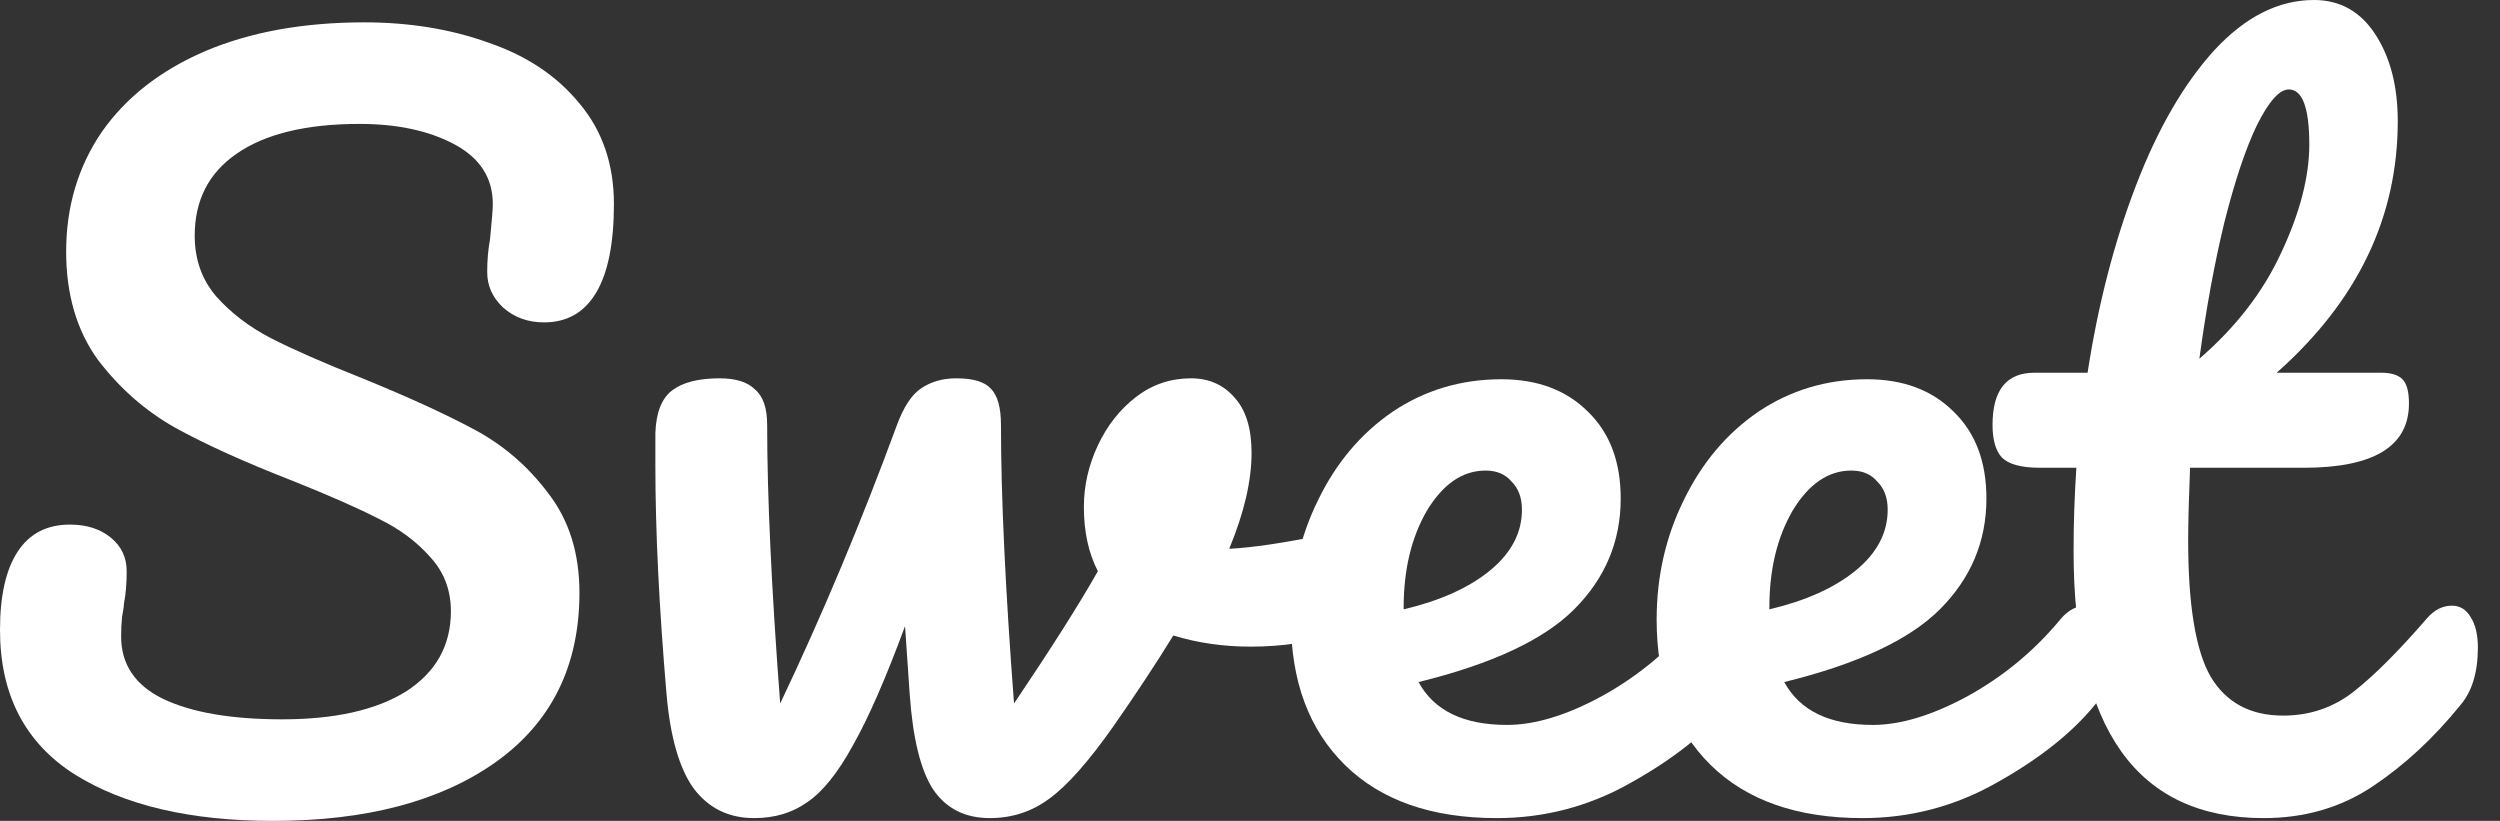 <svg width="67" height="22" viewBox="0 0 67 22" fill="none" xmlns="http://www.w3.org/2000/svg">
<rect x="0" y="0" width="67" height="22" fill="#333333" stroke="none"/>
<path d="M7.315 22C5.101 22 3.329 21.584 1.997 20.751C0.666 19.902 0 18.612 0 16.881C0 15.965 0.158 15.266 0.474 14.783C0.791 14.3 1.257 14.059 1.872 14.059C2.322 14.059 2.688 14.176 2.971 14.409C3.254 14.642 3.395 14.941 3.395 15.308C3.395 15.641 3.37 15.932 3.321 16.182C3.321 16.248 3.304 16.365 3.271 16.531C3.254 16.698 3.246 16.872 3.246 17.056C3.246 17.805 3.62 18.363 4.369 18.729C5.135 19.095 6.2 19.278 7.565 19.278C8.98 19.278 10.086 19.028 10.885 18.529C11.684 18.013 12.084 17.297 12.084 16.381C12.084 15.815 11.901 15.333 11.534 14.933C11.168 14.517 10.71 14.176 10.161 13.909C9.612 13.626 8.838 13.285 7.839 12.885C6.558 12.386 5.509 11.912 4.694 11.462C3.895 11.012 3.204 10.405 2.621 9.639C2.056 8.857 1.773 7.891 1.773 6.742C1.773 5.544 2.089 4.478 2.721 3.546C3.37 2.614 4.294 1.89 5.493 1.373C6.708 0.857 8.131 0.599 9.762 0.599C10.977 0.599 12.092 0.782 13.107 1.149C14.123 1.498 14.93 2.039 15.529 2.772C16.145 3.504 16.453 4.403 16.453 5.469C16.453 6.518 16.295 7.308 15.978 7.841C15.662 8.374 15.196 8.64 14.58 8.64C14.148 8.64 13.781 8.507 13.482 8.241C13.199 7.974 13.057 7.658 13.057 7.292C13.057 6.975 13.082 6.684 13.132 6.418C13.182 5.918 13.207 5.602 13.207 5.469C13.207 4.77 12.866 4.237 12.184 3.871C11.501 3.504 10.652 3.321 9.637 3.321C8.206 3.321 7.107 3.588 6.341 4.12C5.592 4.636 5.218 5.369 5.218 6.318C5.218 6.95 5.409 7.491 5.792 7.941C6.192 8.39 6.683 8.765 7.265 9.065C7.848 9.364 8.663 9.722 9.712 10.139C10.977 10.655 11.992 11.121 12.758 11.537C13.523 11.953 14.172 12.519 14.705 13.235C15.254 13.951 15.529 14.833 15.529 15.882C15.529 17.846 14.78 19.361 13.282 20.427C11.801 21.476 9.812 22 7.315 22Z" fill="white"/>
<path d="M36.139 14.209C36.189 14.192 36.272 14.184 36.388 14.184C36.638 14.184 36.83 14.267 36.963 14.434C37.096 14.6 37.162 14.825 37.162 15.108C37.162 15.624 37.062 16.032 36.863 16.331C36.663 16.614 36.363 16.823 35.964 16.956C35.198 17.205 34.383 17.33 33.517 17.33C32.785 17.33 32.094 17.23 31.445 17.031C30.962 17.813 30.43 18.62 29.847 19.453C29.181 20.402 28.607 21.051 28.125 21.401C27.659 21.75 27.126 21.925 26.527 21.925C25.861 21.925 25.353 21.667 25.004 21.151C24.671 20.635 24.463 19.786 24.38 18.604L24.255 16.781C23.739 18.179 23.273 19.245 22.857 19.977C22.457 20.71 22.049 21.218 21.633 21.5C21.234 21.784 20.759 21.925 20.21 21.925C19.528 21.925 18.987 21.659 18.587 21.126C18.205 20.593 17.963 19.753 17.863 18.604C17.664 16.273 17.564 14.234 17.564 12.486V11.612C17.581 11.062 17.73 10.68 18.013 10.463C18.296 10.247 18.721 10.139 19.287 10.139C19.719 10.139 20.035 10.238 20.235 10.438C20.452 10.621 20.56 10.938 20.56 11.387C20.56 13.302 20.676 15.79 20.909 18.854C22.041 16.473 23.081 13.992 24.03 11.412C24.213 10.913 24.43 10.58 24.679 10.413C24.945 10.23 25.262 10.139 25.628 10.139C26.077 10.139 26.385 10.23 26.552 10.413C26.735 10.596 26.826 10.921 26.826 11.387C26.826 13.302 26.943 15.79 27.176 18.854C28.174 17.372 28.924 16.19 29.423 15.308C29.173 14.825 29.048 14.25 29.048 13.585C29.048 13.018 29.173 12.469 29.423 11.936C29.672 11.404 30.014 10.971 30.446 10.638C30.879 10.305 31.37 10.139 31.919 10.139C32.402 10.139 32.793 10.313 33.093 10.663C33.392 10.996 33.542 11.487 33.542 12.136C33.542 12.885 33.343 13.743 32.943 14.708C33.576 14.675 34.416 14.55 35.465 14.334L36.139 14.209Z" fill="white"/>
<path d="M46.106 16.232C46.323 16.232 46.489 16.331 46.605 16.531C46.739 16.731 46.805 17.006 46.805 17.355C46.805 18.021 46.647 18.537 46.331 18.904C45.715 19.653 44.841 20.344 43.709 20.976C42.594 21.609 41.396 21.925 40.114 21.925C38.367 21.925 37.01 21.451 36.045 20.502C35.08 19.553 34.597 18.254 34.597 16.606C34.597 15.457 34.838 14.392 35.321 13.41C35.803 12.411 36.469 11.62 37.318 11.037C38.184 10.455 39.157 10.164 40.239 10.164C41.205 10.164 41.978 10.455 42.561 11.037C43.144 11.604 43.435 12.378 43.435 13.36C43.435 14.509 43.019 15.499 42.187 16.331C41.371 17.147 39.981 17.797 38.017 18.279C38.433 19.045 39.224 19.428 40.389 19.428C41.138 19.428 41.987 19.17 42.935 18.654C43.901 18.121 44.733 17.43 45.432 16.581C45.632 16.348 45.857 16.232 46.106 16.232ZM39.815 12.611C39.199 12.611 38.675 12.969 38.242 13.684C37.826 14.4 37.618 15.266 37.618 16.282V16.331C38.6 16.098 39.374 15.749 39.94 15.283C40.505 14.817 40.788 14.275 40.788 13.659C40.788 13.343 40.697 13.094 40.514 12.91C40.347 12.711 40.114 12.611 39.815 12.611Z" fill="white"/>
<path d="M55.907 16.232C56.124 16.232 56.29 16.331 56.407 16.531C56.54 16.731 56.606 17.006 56.606 17.355C56.606 18.021 56.448 18.537 56.132 18.904C55.516 19.653 54.642 20.344 53.511 20.976C52.395 21.609 51.197 21.925 49.916 21.925C48.168 21.925 46.811 21.451 45.846 20.502C44.881 19.553 44.398 18.254 44.398 16.606C44.398 15.457 44.639 14.392 45.122 13.41C45.605 12.411 46.27 11.62 47.119 11.037C47.985 10.455 48.959 10.164 50.04 10.164C51.006 10.164 51.78 10.455 52.362 11.037C52.945 11.604 53.236 12.378 53.236 13.36C53.236 14.509 52.82 15.499 51.988 16.331C51.172 17.147 49.782 17.797 47.818 18.279C48.234 19.045 49.025 19.428 50.19 19.428C50.939 19.428 51.788 19.17 52.737 18.654C53.702 18.121 54.534 17.43 55.233 16.581C55.433 16.348 55.658 16.232 55.907 16.232ZM49.616 12.611C49 12.611 48.476 12.969 48.043 13.684C47.627 14.4 47.419 15.266 47.419 16.282V16.331C48.401 16.098 49.175 15.749 49.741 15.283C50.307 14.817 50.59 14.275 50.59 13.659C50.59 13.343 50.498 13.094 50.315 12.91C50.148 12.711 49.916 12.611 49.616 12.611Z" fill="white"/>
<path d="M65.708 16.232C65.925 16.232 66.091 16.331 66.208 16.531C66.341 16.731 66.407 17.006 66.407 17.355C66.407 18.021 66.249 18.537 65.933 18.904C65.217 19.786 64.435 20.51 63.586 21.076C62.737 21.642 61.764 21.925 60.665 21.925C57.27 21.925 55.572 19.536 55.572 14.758C55.572 14.026 55.597 13.285 55.647 12.536H54.673C54.174 12.536 53.833 12.444 53.65 12.261C53.483 12.078 53.4 11.787 53.4 11.387C53.4 10.455 53.775 9.989 54.523 9.989H55.947C56.23 8.157 56.662 6.484 57.245 4.969C57.827 3.454 58.526 2.247 59.342 1.348C60.174 0.449 61.065 0 62.013 0C62.712 0 63.262 0.308 63.661 0.924C64.061 1.54 64.26 2.314 64.26 3.246C64.26 5.827 63.178 8.074 61.015 9.989H63.811C64.077 9.989 64.269 10.047 64.385 10.163C64.502 10.28 64.56 10.496 64.56 10.813C64.56 11.961 63.62 12.536 61.739 12.536H58.693C58.66 13.368 58.643 14.017 58.643 14.483C58.643 16.215 58.843 17.43 59.242 18.129C59.658 18.829 60.307 19.178 61.19 19.178C61.905 19.178 62.538 18.962 63.087 18.529C63.636 18.096 64.285 17.447 65.034 16.581C65.234 16.348 65.459 16.232 65.708 16.232ZM61.339 2.397C61.09 2.397 60.807 2.714 60.49 3.346C60.191 3.962 59.9 4.828 59.617 5.943C59.35 7.042 59.126 8.266 58.943 9.614C59.925 8.765 60.657 7.816 61.139 6.767C61.639 5.702 61.889 4.736 61.889 3.871C61.889 2.888 61.705 2.397 61.339 2.397Z" fill="white"/>
</svg>

